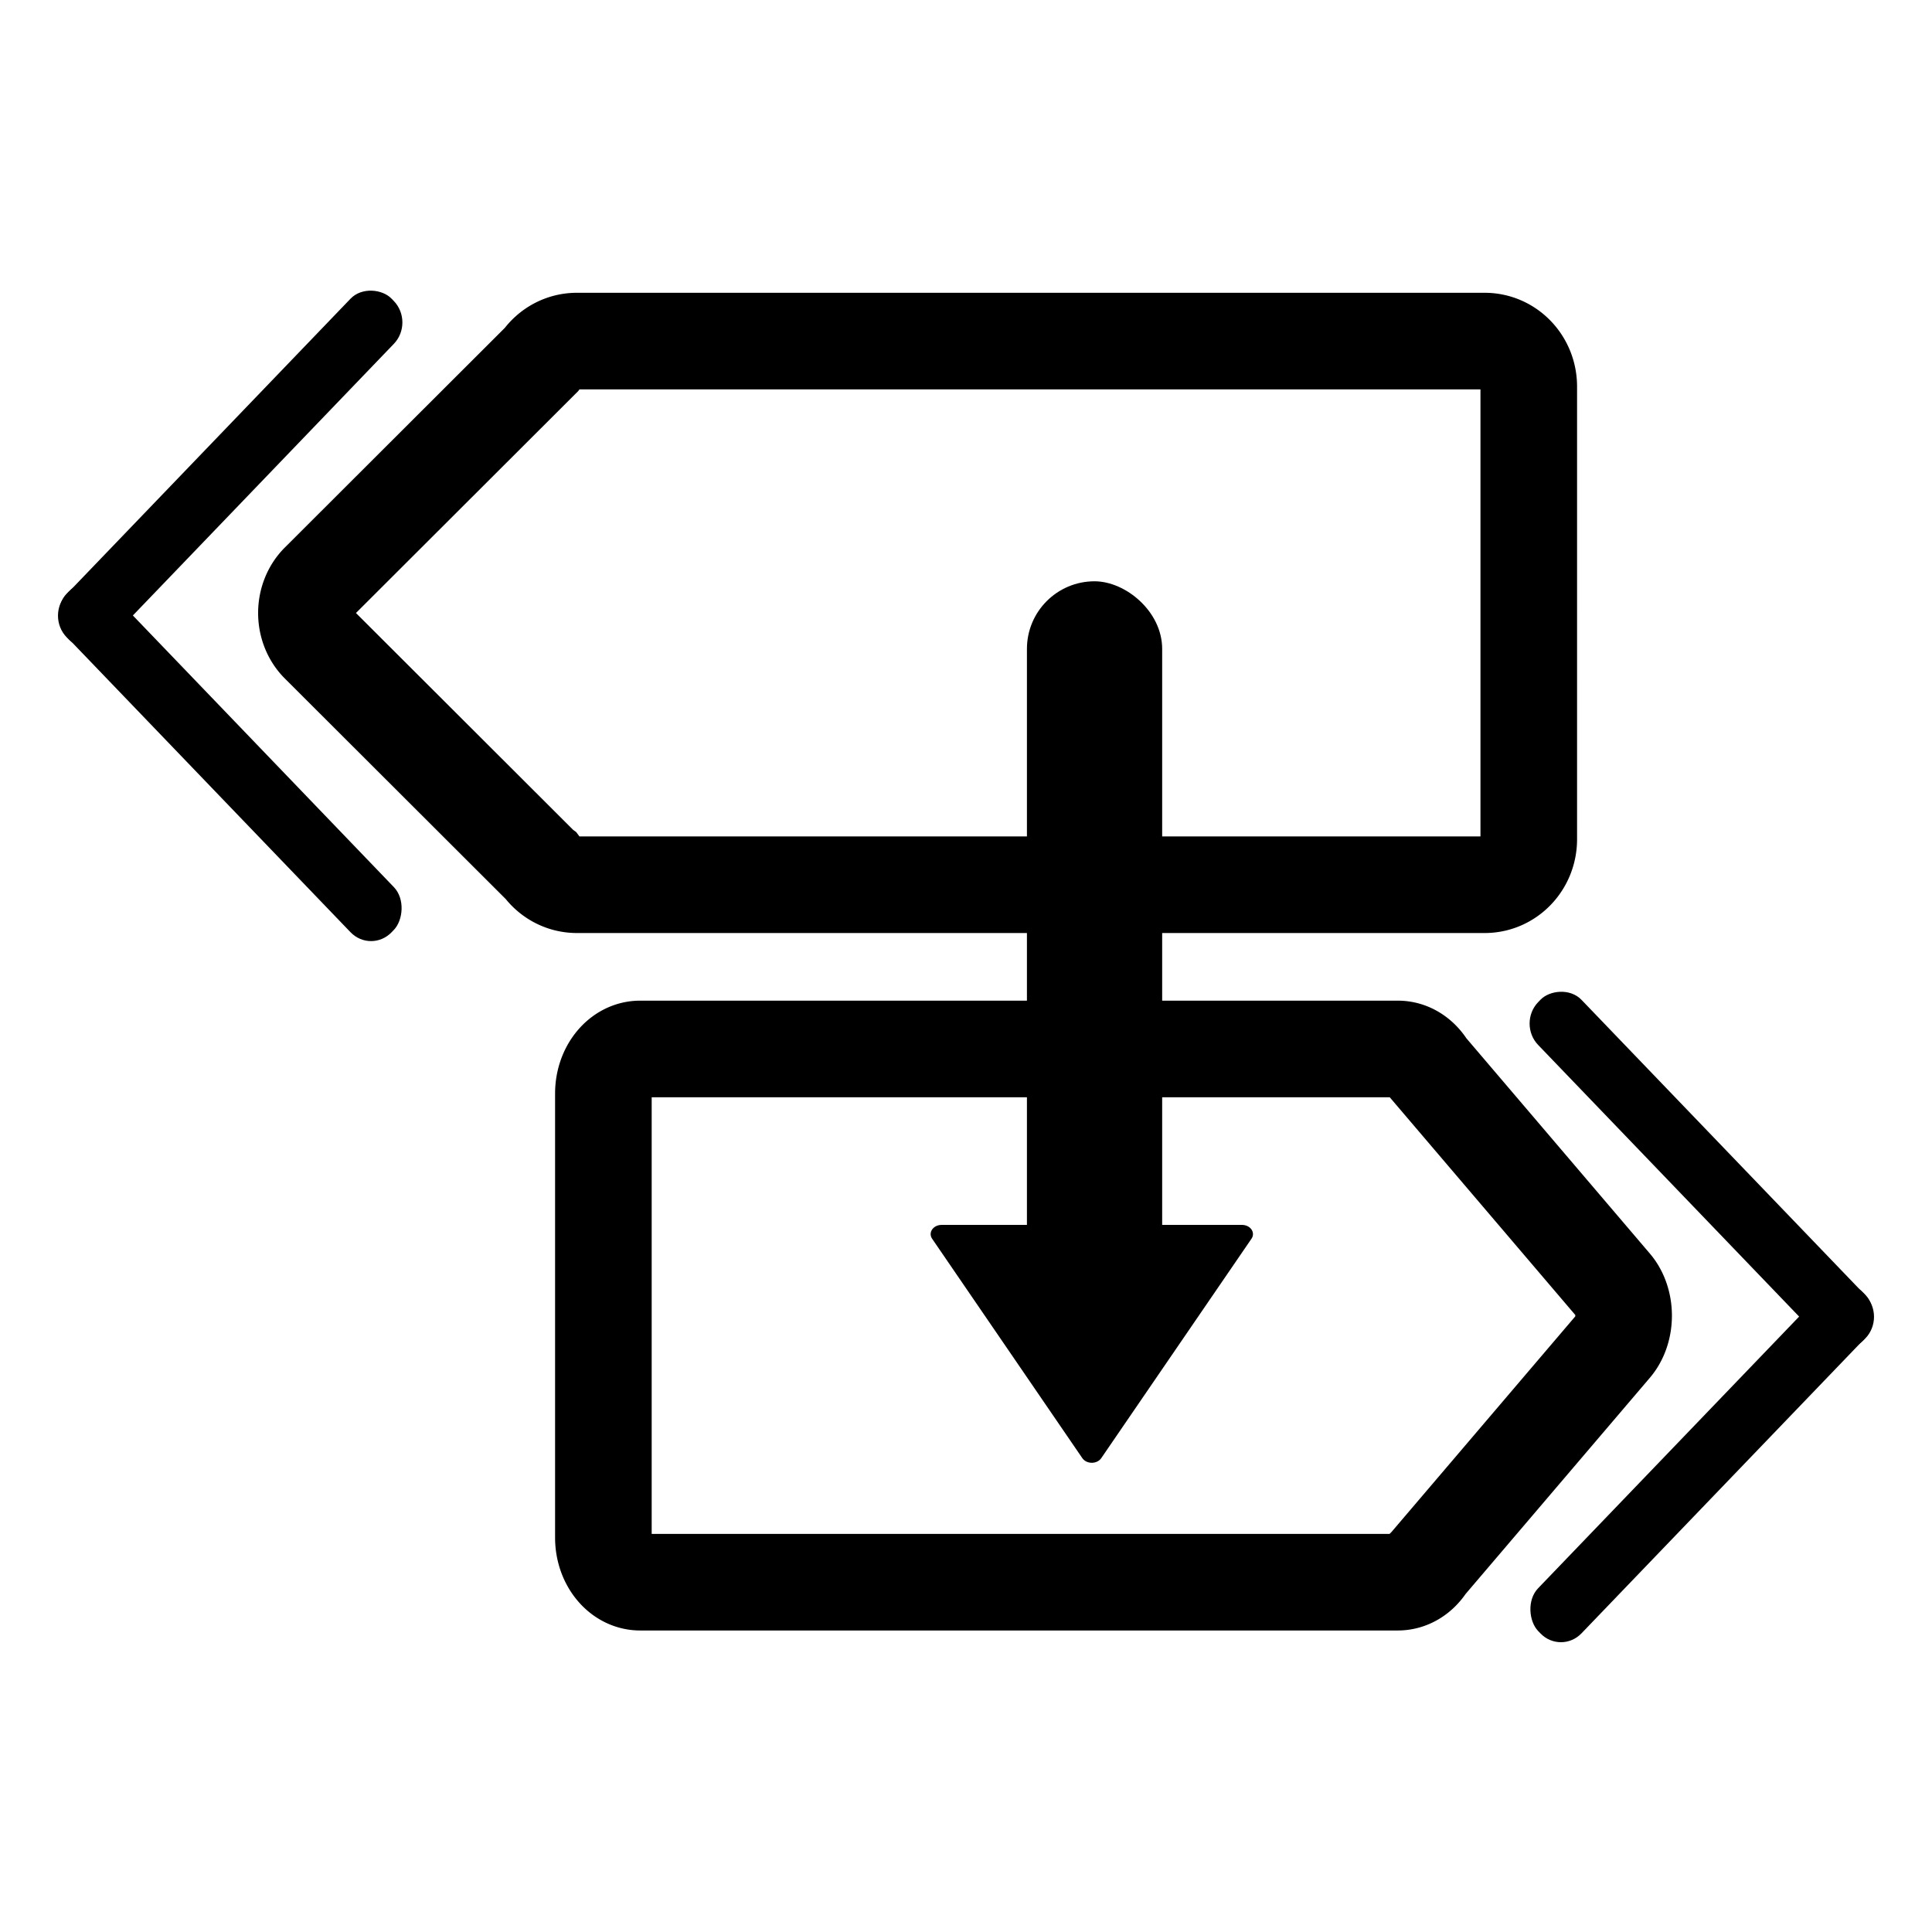 <?xml version="1.0" encoding="UTF-8" standalone="no"?>
<svg
   width="500"
   zoomAndPan="magnify"
   viewBox="0 0 375 375"
   height="500"
   preserveAspectRatio="xMidYMid meet"
   version="1.2"
   id="svg78"
   sodipodi:docname="10.2.svg"
   inkscape:version="1.4.2 (ebf0e940, 2025-05-08)"
   xmlns:inkscape="http://www.inkscape.org/namespaces/inkscape"
   xmlns:sodipodi="http://sodipodi.sourceforge.net/DTD/sodipodi-0.dtd"
   xmlns="http://www.w3.org/2000/svg"
   xmlns:svg="http://www.w3.org/2000/svg">
  <sodipodi:namedview
     id="namedview78"
     pagecolor="#ffffff"
     bordercolor="#000000"
     borderopacity="0.25"
     inkscape:showpageshadow="2"
     inkscape:pageopacity="0.0"
     inkscape:pagecheckerboard="0"
     inkscape:deskcolor="#d1d1d1"
     inkscape:zoom="0.51025494"
     inkscape:cx="-90.151013"
     inkscape:cy="315.52855"
     inkscape:window-width="1440"
     inkscape:window-height="771"
     inkscape:window-x="0"
     inkscape:window-y="25"
     inkscape:window-maximized="0"
     inkscape:current-layer="svg78" />
  <defs
     id="defs30">
    <inkscape:path-effect
       effect="fillet_chamfer"
       id="path-effect93"
       is_visible="true"
       lpeversion="1"
       nodesatellites_param="F,0,0,1,0,0,0,1 @ F,0,0,1,0,0,0,1 @ F,0,0,1,0,0,0,1 @ F,0,0,1,0,0,0,1 @ F,0,0,1,0,0,0,1 @ F,0,0,1,0,0,0,1"
       radius="0"
       unit="px"
       method="auto"
       mode="F"
       chamfer_steps="1"
       flexible="false"
       use_knot_distance="true"
       apply_no_radius="true"
       apply_with_radius="true"
       only_selected="false"
       hide_knots="false" />
    <inkscape:path-effect
       effect="fillet_chamfer"
       id="path-effect92"
       is_visible="true"
       lpeversion="1"
       nodesatellites_param="F,0,0,1,0,20.497,0,1 @ F,0,0,1,0,5.832,0,1 @ F,0,0,1,0,5.832,0,1 @ F,0,0,1,0,5.832,0,1"
       radius="7.777"
       unit="px"
       method="auto"
       mode="F"
       chamfer_steps="1"
       flexible="false"
       use_knot_distance="true"
       apply_no_radius="true"
       apply_with_radius="true"
       only_selected="false"
       hide_knots="false" />
    <inkscape:path-effect
       effect="fillet_chamfer"
       id="path-effect91"
       is_visible="true"
       lpeversion="1"
       nodesatellites_param="F,0,0,1,0,0,0,1 @ F,0,0,1,0,0,0,1 @ F,0,0,1,0,0,0,1 @ F,0,0,1,0,0,0,1 @ F,0,0,1,0,0,0,1 @ F,0,0,1,0,0,0,1 @ F,0,0,1,0,0,0,1 @ F,0,0,1,0,0,0,1"
       radius="0"
       unit="px"
       method="auto"
       mode="F"
       chamfer_steps="1"
       flexible="false"
       use_knot_distance="true"
       apply_no_radius="true"
       apply_with_radius="true"
       only_selected="false"
       hide_knots="false" />
    <inkscape:path-effect
       effect="fillet_chamfer"
       id="path-effect90"
       is_visible="true"
       lpeversion="1"
       nodesatellites_param="F,0,0,1,0,8.597,0,1 @ F,0,0,1,0,10.056,0,1 @ F,0,0,1,0,8.234,0,1"
       radius="0"
       unit="px"
       method="auto"
       mode="F"
       chamfer_steps="1"
       flexible="false"
       use_knot_distance="true"
       apply_no_radius="true"
       apply_with_radius="true"
       only_selected="false"
       hide_knots="false" />
    <inkscape:path-effect
       effect="fillet_chamfer"
       id="path-effect89"
       is_visible="true"
       lpeversion="1"
       nodesatellites_param="F,0,0,1,0,3.005,0,1 @ F,0,0,1,0,9.752,0,1 @ F,0,0,1,0,2.92,0,1"
       radius="0"
       unit="px"
       method="auto"
       mode="F"
       chamfer_steps="1"
       flexible="false"
       use_knot_distance="true"
       apply_no_radius="true"
       apply_with_radius="true"
       only_selected="false"
       hide_knots="false" />
    <inkscape:path-effect
       effect="fillet_chamfer"
       id="path-effect88"
       is_visible="true"
       lpeversion="1"
       nodesatellites_param="F,0,0,1,0,0,0,1 @ F,0,0,1,0,0,0,1 @ F,0,0,1,0,0,0,1 @ F,0,0,1,0,0,0,1 @ F,0,0,1,0,0,0,1 @ F,0,0,1,0,0,0,1 @ F,0,0,1,0,0,0,1 @ F,0,0,1,0,0,0,1 @ F,0,0,1,0,0,0,1 @ F,0,0,1,0,0,0,1 @ F,0,0,1,0,0,0,1 @ F,0,0,1,0,0,0,1 @ F,0,0,1,0,0,0,1"
       radius="0"
       unit="px"
       method="auto"
       mode="F"
       chamfer_steps="1"
       flexible="false"
       use_knot_distance="true"
       apply_no_radius="true"
       apply_with_radius="true"
       only_selected="false"
       hide_knots="false" />
    <inkscape:path-effect
       effect="fillet_chamfer"
       id="path-effect87"
       is_visible="true"
       lpeversion="1"
       nodesatellites_param="F,0,0,1,0,0,0,1 @ F,0,0,1,0,9.564,0,1 @ F,0,0,1,0,9.564,0,1 @ F,0,0,1,0,0,0,1"
       radius="12.751"
       unit="px"
       method="auto"
       mode="F"
       chamfer_steps="1"
       flexible="false"
       use_knot_distance="true"
       apply_no_radius="true"
       apply_with_radius="true"
       only_selected="false"
       hide_knots="false" />
    <inkscape:path-effect
       effect="fillet_chamfer"
       id="path-effect86"
       is_visible="true"
       lpeversion="1"
       nodesatellites_param="F,0,0,1,0,0,0,1 @ F,0,0,1,0,6.062,0,1 @ F,0,0,1,0,0,0,1"
       radius="0"
       unit="px"
       method="auto"
       mode="F"
       chamfer_steps="1"
       flexible="false"
       use_knot_distance="true"
       apply_no_radius="true"
       apply_with_radius="true"
       only_selected="false"
       hide_knots="false" />
    <clipPath
       id="f88647c547">
      <path
         d="M 75.461 58.711 L 362.664 58.711 L 362.664 78.5 L 75.461 78.5 Z M 75.461 58.711 "
         id="path1" />
    </clipPath>
    <clipPath
       id="19c39e69e6">
      <path
         d="M 85.359 58.711 L 352.703 58.711 C 355.328 58.711 357.844 59.754 359.699 61.609 C 361.555 63.465 362.598 65.98 362.598 68.605 C 362.598 71.23 361.555 73.746 359.699 75.602 C 357.844 77.457 355.328 78.5 352.703 78.5 L 85.359 78.5 C 82.734 78.5 80.215 77.457 78.359 75.602 C 76.504 73.746 75.461 71.23 75.461 68.605 C 75.461 65.98 76.504 63.465 78.359 61.609 C 80.215 59.754 82.734 58.711 85.359 58.711 Z M 85.359 58.711 "
         id="path2" />
    </clipPath>
    <clipPath
       id="3b3d48add4">
      <path
         d="M 56.621 88.434 L 362.609 88.434 L 362.609 108.223 L 56.621 108.223 Z M 56.621 88.434 "
         id="path3" />
    </clipPath>
    <clipPath
       id="939af2cd61">
      <path
         d="M 66.516 88.434 L 352.703 88.434 C 355.328 88.434 357.844 89.477 359.699 91.332 C 361.555 93.188 362.598 95.703 362.598 98.328 C 362.598 100.953 361.555 103.469 359.699 105.324 C 357.844 107.184 355.328 108.223 352.703 108.223 L 66.516 108.223 C 63.891 108.223 61.375 107.184 59.52 105.324 C 57.664 103.469 56.621 100.953 56.621 98.328 C 56.621 95.703 57.664 93.188 59.52 91.332 C 61.375 89.477 63.891 88.434 66.516 88.434 Z M 66.516 88.434 "
         id="path4" />
    </clipPath>
    <clipPath
       id="277d232e41">
      <path
         d="M 75.461 118.156 L 362.664 118.156 L 362.664 137.949 L 75.461 137.949 Z M 75.461 118.156 "
         id="path5" />
    </clipPath>
    <clipPath
       id="c02bd0f873">
      <path
         d="M 85.359 118.156 L 352.703 118.156 C 355.328 118.156 357.844 119.199 359.699 121.055 C 361.555 122.91 362.598 125.43 362.598 128.051 C 362.598 130.676 361.555 133.195 359.699 135.051 C 357.844 136.906 355.328 137.949 352.703 137.949 L 85.359 137.949 C 82.734 137.949 80.215 136.906 78.359 135.051 C 76.504 133.195 75.461 130.676 75.461 128.051 C 75.461 125.43 76.504 122.91 78.359 121.055 C 80.215 119.199 82.734 118.156 85.359 118.156 Z M 85.359 118.156 "
         id="path6" />
    </clipPath>
    <filter
       x="0"
       y="0"
       width="1"
       filterUnits="objectBoundingBox"
       id="bf878fa1d3"
       height="1">
      <feColorMatrix
         values="0 0 0 0 1 0 0 0 0 1 0 0 0 0 1 0 0 0 1 0"
         type="matrix"
         in="SourceGraphic"
         id="feColorMatrix6" />
    </filter>
    <clipPath
       id="6175eb14c8">
      <path
         d="M 1.012 0.879 L 246.625 0.879 L 246.625 20.672 L 1.012 20.672 Z M 1.012 0.879 "
         id="path7" />
    </clipPath>
    <clipPath
       id="43dcf96e91">
      <path
         d="M 10.906 0.879 L 236.703 0.879 C 239.328 0.879 241.844 1.922 243.699 3.777 C 245.555 5.637 246.598 8.152 246.598 10.777 C 246.598 13.402 245.555 15.918 243.699 17.773 C 241.844 19.629 239.328 20.672 236.703 20.672 L 10.906 20.672 C 8.285 20.672 5.766 19.629 3.91 17.773 C 2.055 15.918 1.012 13.402 1.012 10.777 C 1.012 8.152 2.055 5.637 3.91 3.777 C 5.766 1.922 8.285 0.879 10.906 0.879 Z M 10.906 0.879 "
         id="path8" />
    </clipPath>
    <clipPath
       id="239e3c7dc0">
      <rect
         x="0"
         width="247"
         y="0"
         height="21"
         id="rect8" />
    </clipPath>
    <clipPath
       id="5e6d91292e">
      <path
         d="M 1.012 0.605 L 246.625 0.605 L 246.625 20.395 L 1.012 20.395 Z M 1.012 0.605 "
         id="path9" />
    </clipPath>
    <clipPath
       id="5d55065479">
      <path
         d="M 10.906 0.605 L 236.703 0.605 C 239.328 0.605 241.844 1.648 243.699 3.504 C 245.555 5.359 246.598 7.875 246.598 10.5 C 246.598 13.125 245.555 15.641 243.699 17.496 C 241.844 19.352 239.328 20.395 236.703 20.395 L 10.906 20.395 C 8.285 20.395 5.766 19.352 3.91 17.496 C 2.055 15.641 1.012 13.125 1.012 10.5 C 1.012 7.875 2.055 5.359 3.91 3.504 C 5.766 1.648 8.285 0.605 10.906 0.605 Z M 10.906 0.605 "
         id="path10" />
    </clipPath>
    <clipPath
       id="f406df5514">
      <rect
         x="0"
         width="247"
         y="0"
         height="21"
         id="rect10" />
    </clipPath>
    <clipPath
       id="34c81053d4">
      <path
         d="M 1.012 0.328 L 183.539 0.328 L 183.539 20.121 L 1.012 20.121 Z M 1.012 0.328 "
         id="path11" />
    </clipPath>
    <clipPath
       id="92ffa74a97">
      <path
         d="M 10.906 0.328 L 173.641 0.328 C 176.266 0.328 178.785 1.371 180.641 3.227 C 182.496 5.082 183.539 7.598 183.539 10.223 C 183.539 12.848 182.496 15.363 180.641 17.223 C 178.785 19.078 176.266 20.121 173.641 20.121 L 10.906 20.121 C 8.285 20.121 5.766 19.078 3.91 17.223 C 2.055 15.363 1.012 12.848 1.012 10.223 C 1.012 7.598 2.055 5.082 3.91 3.227 C 5.766 1.371 8.285 0.328 10.906 0.328 Z M 10.906 0.328 "
         id="path12" />
    </clipPath>
    <clipPath
       id="30c1ff0011">
      <rect
         x="0"
         width="184"
         y="0"
         height="21"
         id="rect12" />
    </clipPath>
    <clipPath
       id="78de9e8234">
      <path
         d="M 1.012 1.051 L 183.539 1.051 L 183.539 20.844 L 1.012 20.844 Z M 1.012 1.051 "
         id="path13" />
    </clipPath>
    <clipPath
       id="c17e1d01f1">
      <path
         d="M 10.906 1.051 L 173.641 1.051 C 176.266 1.051 178.785 2.094 180.641 3.949 C 182.496 5.805 183.539 8.324 183.539 10.949 C 183.539 13.57 182.496 16.09 180.641 17.945 C 178.785 19.801 176.266 20.844 173.641 20.844 L 10.906 20.844 C 8.285 20.844 5.766 19.801 3.91 17.945 C 2.055 16.09 1.012 13.57 1.012 10.949 C 1.012 8.324 2.055 5.805 3.91 3.949 C 5.766 2.094 8.285 1.051 10.906 1.051 Z M 10.906 1.051 "
         id="path14" />
    </clipPath>
    <clipPath
       id="e375fc363d">
      <rect
         x="0"
         width="184"
         y="0"
         height="22"
         id="rect14" />
    </clipPath>
    <clipPath
       id="62c8a1c8c7">
      <path
         d="M 1.012 0.777 L 206.965 0.777 L 206.965 20.566 L 1.012 20.566 Z M 1.012 0.777 "
         id="path15" />
    </clipPath>
    <clipPath
       id="698b787c84">
      <path
         d="M 10.906 0.777 L 197.008 0.777 C 199.633 0.777 202.148 1.816 204.004 3.676 C 205.859 5.531 206.902 8.047 206.902 10.672 C 206.902 13.297 205.859 15.812 204.004 17.668 C 202.148 19.523 199.633 20.566 197.008 20.566 L 10.906 20.566 C 8.285 20.566 5.766 19.523 3.91 17.668 C 2.055 15.812 1.012 13.297 1.012 10.672 C 1.012 8.047 2.055 5.531 3.91 3.676 C 5.766 1.816 8.285 0.777 10.906 0.777 Z M 10.906 0.777 "
         id="path16" />
    </clipPath>
    <clipPath
       id="a347592d9a">
      <rect
         x="0"
         width="208"
         y="0"
         height="21"
         id="rect16" />
    </clipPath>
    <clipPath
       id="954917a6ee">
      <path
         d="M 1.012 0.5 L 183.539 0.5 L 183.539 20.289 L 1.012 20.289 Z M 1.012 0.5 "
         id="path17" />
    </clipPath>
    <clipPath
       id="f0630a4ba7">
      <path
         d="M 10.906 0.5 L 173.641 0.5 C 176.266 0.5 178.785 1.543 180.641 3.398 C 182.496 5.254 183.539 7.77 183.539 10.395 C 183.539 13.02 182.496 15.535 180.641 17.391 C 178.785 19.246 176.266 20.289 173.641 20.289 L 10.906 20.289 C 8.285 20.289 5.766 19.246 3.91 17.391 C 2.055 15.535 1.012 13.02 1.012 10.395 C 1.012 7.77 2.055 5.254 3.91 3.398 C 5.766 1.543 8.285 0.5 10.906 0.5 Z M 10.906 0.5 "
         id="path18" />
    </clipPath>
    <clipPath
       id="d7e8262753">
      <rect
         x="0"
         width="184"
         y="0"
         height="21"
         id="rect18" />
    </clipPath>
    <clipPath
       id="d9181336f4">
      <path
         d="M 16 45 L 72 45 L 72 108 L 16 108 Z M 16 45 "
         id="path19" />
    </clipPath>
    <clipPath
       id="0db5120bf5">
      <path
         d="M 12.406 99.133 L 60.27 41.805 L 75.461 54.492 L 27.598 111.816 Z M 12.406 99.133 "
         id="path20" />
    </clipPath>
    <clipPath
       id="15888987e5">
      <path
         d="M 18.746 91.535 L 53.926 49.406 C 55.605 47.391 58.02 46.129 60.633 45.891 C 63.25 45.656 65.848 46.469 67.863 48.152 C 69.879 49.836 71.141 52.246 71.375 54.863 C 71.613 57.477 70.801 60.074 69.117 62.09 L 33.938 104.219 C 32.258 106.234 29.844 107.5 27.23 107.734 C 24.617 107.969 22.016 107.156 20 105.473 C 17.988 103.793 16.723 101.379 16.488 98.766 C 16.254 96.148 17.066 93.551 18.746 91.535 Z M 18.746 91.535 "
         id="path21" />
    </clipPath>
    <clipPath
       id="40b663dcf7">
      <path
         d="M 16 88 L 72 88 L 72 151 L 16 151 Z M 16 88 "
         id="path22" />
    </clipPath>
    <clipPath
       id="7ecf0c7a6d">
      <path
         d="M 27.586 84.844 L 75.461 142.16 L 60.27 154.848 L 12.398 97.527 Z M 27.586 84.844 "
         id="path23" />
    </clipPath>
    <clipPath
       id="8fd91ec994">
      <path
         d="M 33.93 92.438 L 69.113 134.562 C 70.797 136.578 71.609 139.176 71.375 141.789 C 71.141 144.406 69.875 146.82 67.863 148.5 C 65.848 150.184 63.25 150.996 60.633 150.762 C 58.02 150.527 55.605 149.262 53.926 147.25 L 18.742 105.125 C 17.059 103.109 16.246 100.508 16.48 97.895 C 16.715 95.281 17.977 92.867 19.992 91.184 C 22.008 89.504 24.605 88.691 27.223 88.926 C 29.836 89.16 32.25 90.422 33.93 92.438 Z M 33.93 92.438 "
         id="path24" />
    </clipPath>
    <clipPath
       id="beeb49ffb0">
      <path
         d="M 303 267 L 359 267 L 359 330 L 303 330 Z M 303 267 "
         id="path25" />
    </clipPath>
    <clipPath
       id="744bf3397b">
      <path
         d="M 362.59 275.859 L 314.727 333.184 L 299.535 320.5 L 347.398 263.176 Z M 362.59 275.859 "
         id="path26" />
    </clipPath>
    <clipPath
       id="6fd95e9b27">
      <path
         d="M 356.246 283.453 L 321.07 325.586 C 319.387 327.598 316.973 328.863 314.359 329.098 C 311.746 329.332 309.145 328.52 307.133 326.84 C 305.117 325.156 303.855 322.742 303.617 320.129 C 303.383 317.516 304.195 314.914 305.879 312.898 L 341.055 270.77 C 342.738 268.754 345.152 267.492 347.766 267.258 C 350.379 267.02 352.98 267.836 354.996 269.516 C 357.008 271.199 358.273 273.613 358.508 276.227 C 358.742 278.84 357.93 281.441 356.246 283.453 Z M 356.246 283.453 "
         id="path27" />
    </clipPath>
    <clipPath
       id="c5b7d0cd53">
      <path
         d="M 303 224 L 359 224 L 359 287 L 303 287 Z M 303 224 "
         id="path28" />
    </clipPath>
    <clipPath
       id="9934f35b0a">
      <path
         d="M 347.406 290.148 L 299.535 232.828 L 314.727 220.145 L 362.598 277.461 Z M 347.406 290.148 "
         id="path29" />
    </clipPath>
    <clipPath
       id="1bffc99140">
      <path
         d="M 341.062 282.555 L 305.883 240.426 C 304.199 238.414 303.387 235.812 303.621 233.199 C 303.855 230.586 305.117 228.172 307.133 226.488 C 309.148 224.809 311.746 223.992 314.359 224.227 C 316.977 224.465 319.391 225.727 321.07 227.742 L 356.254 269.867 C 357.938 271.879 358.75 274.48 358.516 277.094 C 358.281 279.707 357.016 282.121 355.004 283.805 C 352.988 285.488 350.387 286.301 347.773 286.066 C 345.16 285.832 342.746 284.566 341.062 282.555 Z M 341.062 282.555 "
         id="path30" />
    </clipPath>
    <inkscape:path-effect
       effect="fillet_chamfer"
       id="path-effect89-0"
       is_visible="true"
       lpeversion="1"
       nodesatellites_param="F,0,0,1,0,0,0,1 @ F,0,0,1,0,9.752,0,1 @ F,0,0,1,0,0,0,1"
       radius="0"
       unit="px"
       method="auto"
       mode="F"
       chamfer_steps="1"
       flexible="false"
       use_knot_distance="true"
       apply_no_radius="true"
       apply_with_radius="true"
       only_selected="false"
       hide_knots="false" />
    <inkscape:path-effect
       effect="fillet_chamfer"
       id="path-effect89-0-7"
       is_visible="true"
       lpeversion="1"
       nodesatellites_param="F,0,0,1,0,0,0,1 @ F,0,0,1,0,9.752,0,1 @ F,0,0,1,0,0,0,1"
       radius="0"
       unit="px"
       method="auto"
       mode="F"
       chamfer_steps="1"
       flexible="false"
       use_knot_distance="true"
       apply_no_radius="true"
       apply_with_radius="true"
       only_selected="false"
       hide_knots="false" />
    <inkscape:path-effect
       effect="fillet_chamfer"
       id="path-effect89-4"
       is_visible="true"
       lpeversion="1"
       nodesatellites_param="F,0,0,1,0,0,0,1 @ F,0,0,1,0,9.752,0,1 @ F,0,0,1,0,0,0,1"
       radius="0"
       unit="px"
       method="auto"
       mode="F"
       chamfer_steps="1"
       flexible="false"
       use_knot_distance="true"
       apply_no_radius="true"
       apply_with_radius="true"
       only_selected="false"
       hide_knots="false" />
    <inkscape:path-effect
       effect="fillet_chamfer"
       id="path-effect89-9"
       is_visible="true"
       lpeversion="1"
       nodesatellites_param="F,0,0,1,0,0,0,1 @ F,0,0,1,0,9.752,0,1 @ F,0,0,1,0,0,0,1"
       radius="0"
       unit="px"
       method="auto"
       mode="F"
       chamfer_steps="1"
       flexible="false"
       use_knot_distance="true"
       apply_no_radius="true"
       apply_with_radius="true"
       only_selected="false"
       hide_knots="false" />
    <inkscape:path-effect
       effect="fillet_chamfer"
       id="path-effect89-9-0"
       is_visible="true"
       lpeversion="1"
       nodesatellites_param="F,0,0,1,0,0,0,1 @ F,0,0,1,0,9.752,0,1 @ F,0,0,1,0,0,0,1"
       radius="0"
       unit="px"
       method="auto"
       mode="F"
       chamfer_steps="1"
       flexible="false"
       use_knot_distance="true"
       apply_no_radius="true"
       apply_with_radius="true"
       only_selected="false"
       hide_knots="false" />
    <inkscape:path-effect
       effect="fillet_chamfer"
       id="path-effect89-2"
       is_visible="true"
       lpeversion="1"
       nodesatellites_param="F,0,0,1,0,3.005,0,1 @ F,0,0,1,0,9.752,0,1 @ F,0,0,1,0,2.92,0,1"
       radius="0"
       unit="px"
       method="auto"
       mode="F"
       chamfer_steps="1"
       flexible="false"
       use_knot_distance="true"
       apply_no_radius="true"
       apply_with_radius="true"
       only_selected="false"
       hide_knots="false" />
  </defs>
  <g
     id="g1"
     transform="matrix(0.951,0,0,0.938,9.191,14.044)"
     style="stroke-width:23.821;stroke-dasharray:none">
    <rect
       style="font-variation-settings:normal;fill:#000000;fill-opacity:1;fill-rule:evenodd;stroke-width:23.838;stroke-linecap:butt;stroke-linejoin:miter;stroke-miterlimit:4;stroke-dasharray:none;stroke-dashoffset:0;stroke-opacity:1;stop-color:#000000"
       id="rect79"
       width="96.443"
       height="12.859"
       x="-77.638"
       y="77.227"
       ry="6.089"
       transform="matrix(0.688,-0.726,0.688,0.726,0,0)" />
    <rect
       style="font-variation-settings:normal;fill:#000000;fill-opacity:1;fill-rule:evenodd;stroke-width:23.838;stroke-linecap:butt;stroke-linejoin:miter;stroke-miterlimit:4;stroke-dasharray:none;stroke-dashoffset:0;stroke-opacity:1;stop-color:#000000"
       id="rect79-0"
       width="96.443"
       height="12.859"
       x="77.164"
       y="64.716"
       ry="6.089"
       transform="matrix(0.688,0.726,-0.688,0.726,0,0)" />
  </g>
  <path
     id="rect82-4-9-0"
     style="font-variation-settings:normal;fill:none;fill-opacity:1;fill-rule:evenodd;stroke:#000000;stroke-width:18.75;stroke-linecap:butt;stroke-linejoin:miter;stroke-miterlimit:4;stroke-dasharray:none;stroke-dashoffset:0;stroke-opacity:1;stop-color:#000000"
     d="m 111.984,66.204 c -2.843,0 -5.353,1.415 -6.908,3.603 L 61.91,112.907 a 7.297,8.152 0 0 0 0,12.156 l 43.275,43.208 0.004,0.003 c 1.562,2.101 4.019,3.451 6.795,3.451 h 176.19 c 4.742,0 8.558,-3.939 8.558,-8.83 V 75.035 c 0,-4.892 -3.816,-8.83 -8.558,-8.83 z" />
  <g
     id="g1-9"
     transform="matrix(-0.951,0,0,0.938,365.809,150.129)">
    <rect
       style="font-variation-settings:normal;vector-effect:none;fill:#000000;fill-opacity:1;fill-rule:evenodd;stroke-width:9.001;stroke-linecap:butt;stroke-linejoin:miter;stroke-miterlimit:4;stroke-dasharray:none;stroke-dashoffset:0;stroke-opacity:1;-inkscape-stroke:none;stop-color:#000000"
       id="rect79-01"
       width="96.443"
       height="12.859"
       x="-77.638"
       y="77.227"
       ry="6.089"
       transform="matrix(0.688,-0.726,0.688,0.726,0,0)" />
    <rect
       style="font-variation-settings:normal;vector-effect:none;fill:#000000;fill-opacity:1;fill-rule:evenodd;stroke-width:9.001;stroke-linecap:butt;stroke-linejoin:miter;stroke-miterlimit:4;stroke-dasharray:none;stroke-dashoffset:0;stroke-opacity:1;-inkscape-stroke:none;stop-color:#000000"
       id="rect79-0-3"
       width="96.443"
       height="12.859"
       x="77.164"
       y="64.716"
       ry="6.089"
       transform="matrix(0.688,0.726,-0.688,0.726,0,0)" />
  </g>
  <g
     id="g2"
     transform="translate(6.501)">
    <path
       sodipodi:type="star"
       style="fill:#000000;fill-opacity:1;stroke:#000000;stroke-width:1.191;stroke-linejoin:round;stroke-dasharray:none;stroke-opacity:1;paint-order:fill markers stroke"
       id="path91"
       inkscape:flatsided="false"
       sodipodi:sides="3"
       sodipodi:cx="14.026234"
       sodipodi:cy="255.57639"
       sodipodi:r1="9.4694376"
       sodipodi:r2="4.7347188"
       sodipodi:arg1="-1.0471976"
       sodipodi:arg2="0"
       inkscape:rounded="0"
       inkscape:randomized="0"
       d="m 18.761,247.376 0,8.201 1e-6,8.201 -7.102,-4.1 -7.102,-4.1 7.102,-4.1 z"
       inkscape:transform-center-x="3.3907847"
       transform="matrix(0,-2.999,-3.556,0,1114.25,295.804)"
       inkscape:transform-center-y="5.1886957e-05"
       inkscape:path-effect="#path-effect93" />
    <rect
       style="font-variation-settings:normal;fill:#000000;fill-opacity:1;fill-rule:evenodd;stroke:#000000;stroke-width:3.213;stroke-linecap:butt;stroke-linejoin:miter;stroke-miterlimit:4;stroke-dasharray:none;stroke-dashoffset:0;stroke-opacity:1;stop-color:#000000"
       id="rect91"
       width="137.12"
       height="23.037"
       x="-251.554"
       y="-217.469"
       ry="11.518"
       transform="matrix(0,-1,-1,0,0,0)" />
    <path
       style="font-variation-settings:normal;fill:#000000;fill-opacity:1;fill-rule:evenodd;stroke:#000000;stroke-width:3.799;stroke-linecap:butt;stroke-linejoin:miter;stroke-miterlimit:4;stroke-dasharray:none;stroke-dashoffset:0;stroke-opacity:1;stop-color:#000000"
       id="rect91-0"
       width="175.84"
       height="36.948"
       x="113.541"
       y="-254.284"
       ry="0"
       transform="matrix(-0.554,0,0,0.646,280.973,269.817)"
       sodipodi:type="rect"
       rx="0"
       d="m 134.038,-254.284 h 149.511 a 5.832,5.832 45 0 1 5.832,5.832 v 25.283 a 5.832,5.832 135 0 1 -5.832,5.832 H 119.374 a 5.832,5.832 45 0 1 -5.832,-5.832 l 0,-10.619 a 20.497,20.497 135 0 1 20.497,-20.497 z"
       inkscape:path-effect="#path-effect92" />
  </g>
  <path
     id="rect82-4-9-0-3"
     style="font-variation-settings:normal;fill:none;fill-opacity:1;fill-rule:evenodd;stroke:#000000;stroke-width:18.75;stroke-linecap:butt;stroke-linejoin:miter;stroke-miterlimit:4;stroke-dasharray:none;stroke-dashoffset:0;stroke-opacity:1;stop-color:#000000"
     d="m 271.317,203.601 c 2.373,0 4.468,1.388 5.766,3.534 l 36.029,42.274 a 6.09,7.996 0 0 1 0,11.924 l -36.12,42.38 -0.003,0.003 c -1.304,2.061 -3.355,3.385 -5.672,3.385 H 124.259 c -3.958,0 -7.143,-3.863 -7.143,-8.661 v -86.178 c 0,-4.798 3.185,-8.661 7.143,-8.661 z" />
</svg>
